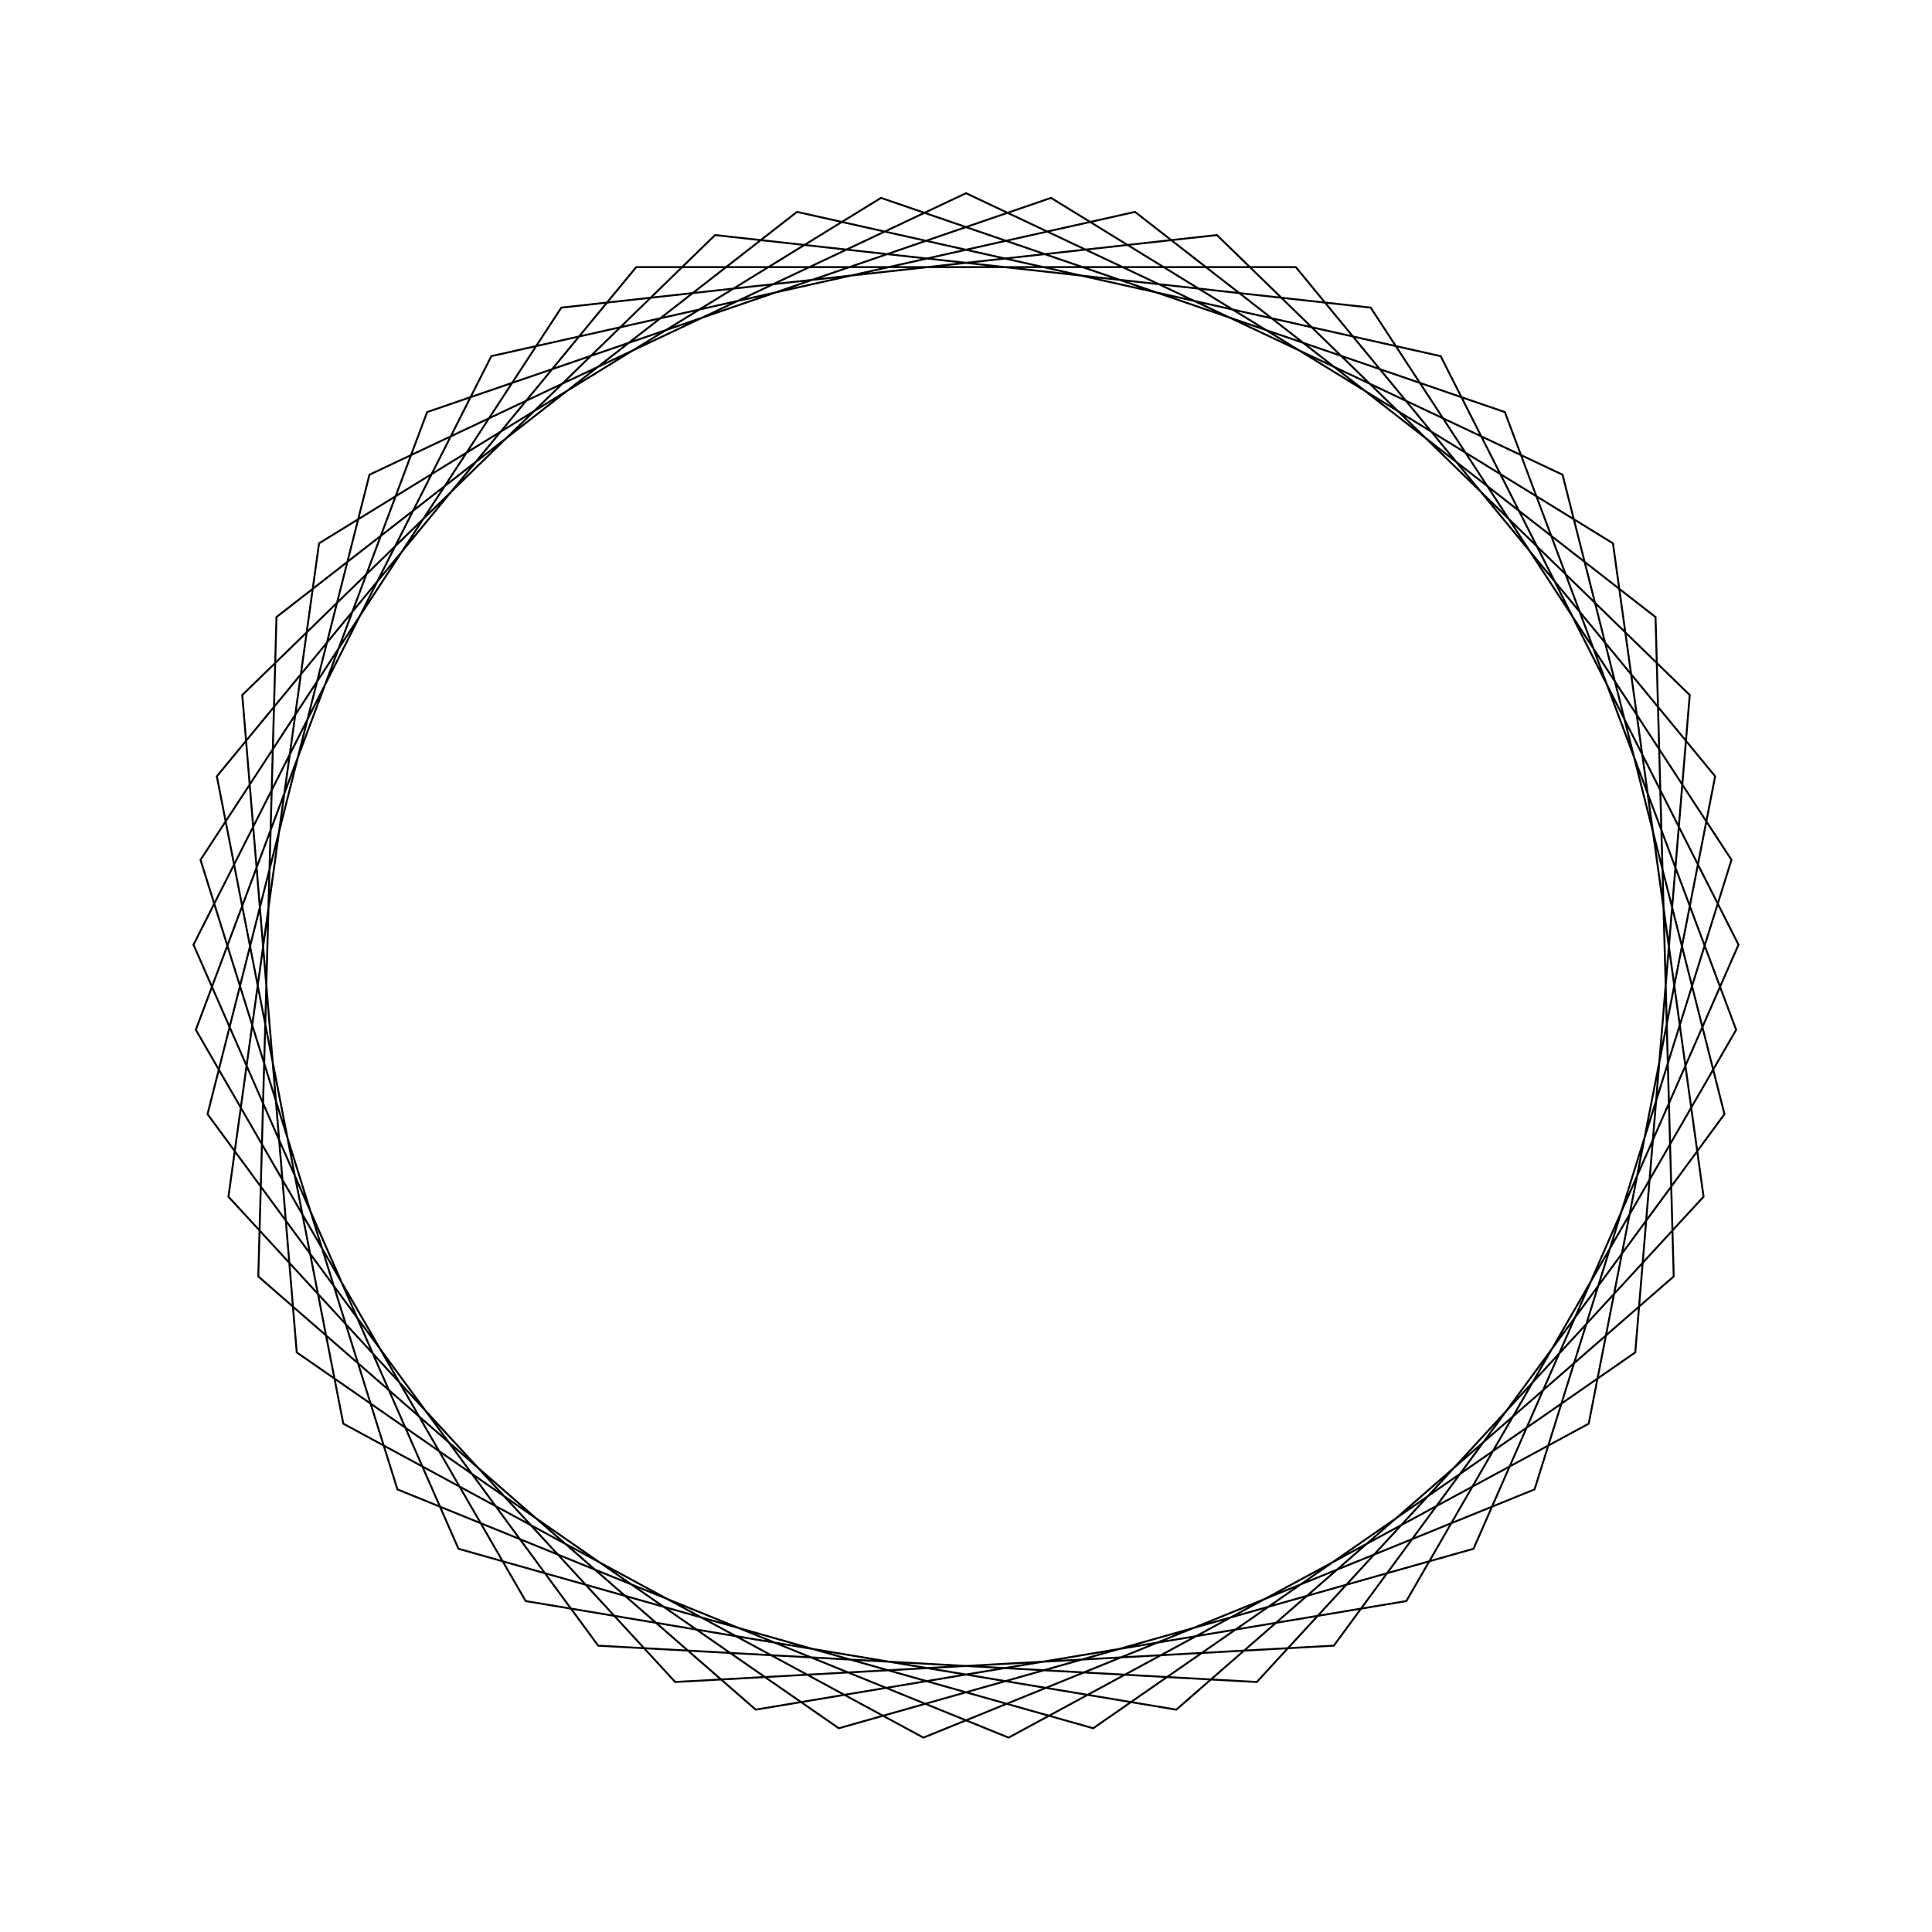 <?xml version="1.0" ?>
<svg height="100" width="100">
  <path d="M 50.0,90.0 L 80.877,75.429 L 89.258,42.332 L 69.038,14.821 L 34.948,12.94 L 11.824,38.059 L 16.513,71.878 L 45.6,89.757 L 77.892,78.671 L 89.863,46.697 L 72.792,17.129 L 39.116,11.509 L 13.369,33.932 L 14.31,68.061 L 41.253,89.032 L 74.569,81.566 L 89.985,51.102 L 76.27,19.836 L 43.416,10.546 L 15.359,30.0 L 12.54,64.026 L 37.012,87.833 L 70.947,84.077 L 89.621,55.494 L 79.429,22.909 L 47.796,10.061 L 17.769,26.311 L 11.224,59.819 L 32.929,86.174 L 67.071,86.174 L 88.776,59.819 L 82.231,26.311 L 52.204,10.061 L 20.571,22.909 L 10.379,55.494 L 29.053,84.077 L 62.988,87.833 L 87.46,64.026 L 84.641,30.0 L 56.584,10.546 L 23.73,19.836 L 10.015,51.102 L 25.431,81.566 L 58.747,89.032 L 85.69,68.061 L 86.631,33.932 L 60.884,11.509 L 27.208,17.129 L 10.137,46.697 L 22.108,78.671 L 54.4,89.757 L 83.487,71.878 L 88.176,38.059 L 65.052,12.94 L 30.962,14.821 L 10.742,42.332 L 19.123,75.429 L 50.0,90.0Z" fill="none" stroke="black" stroke-width="0.1" transform="matrix(1 0 0 -1 0 100)"/>
</svg>
